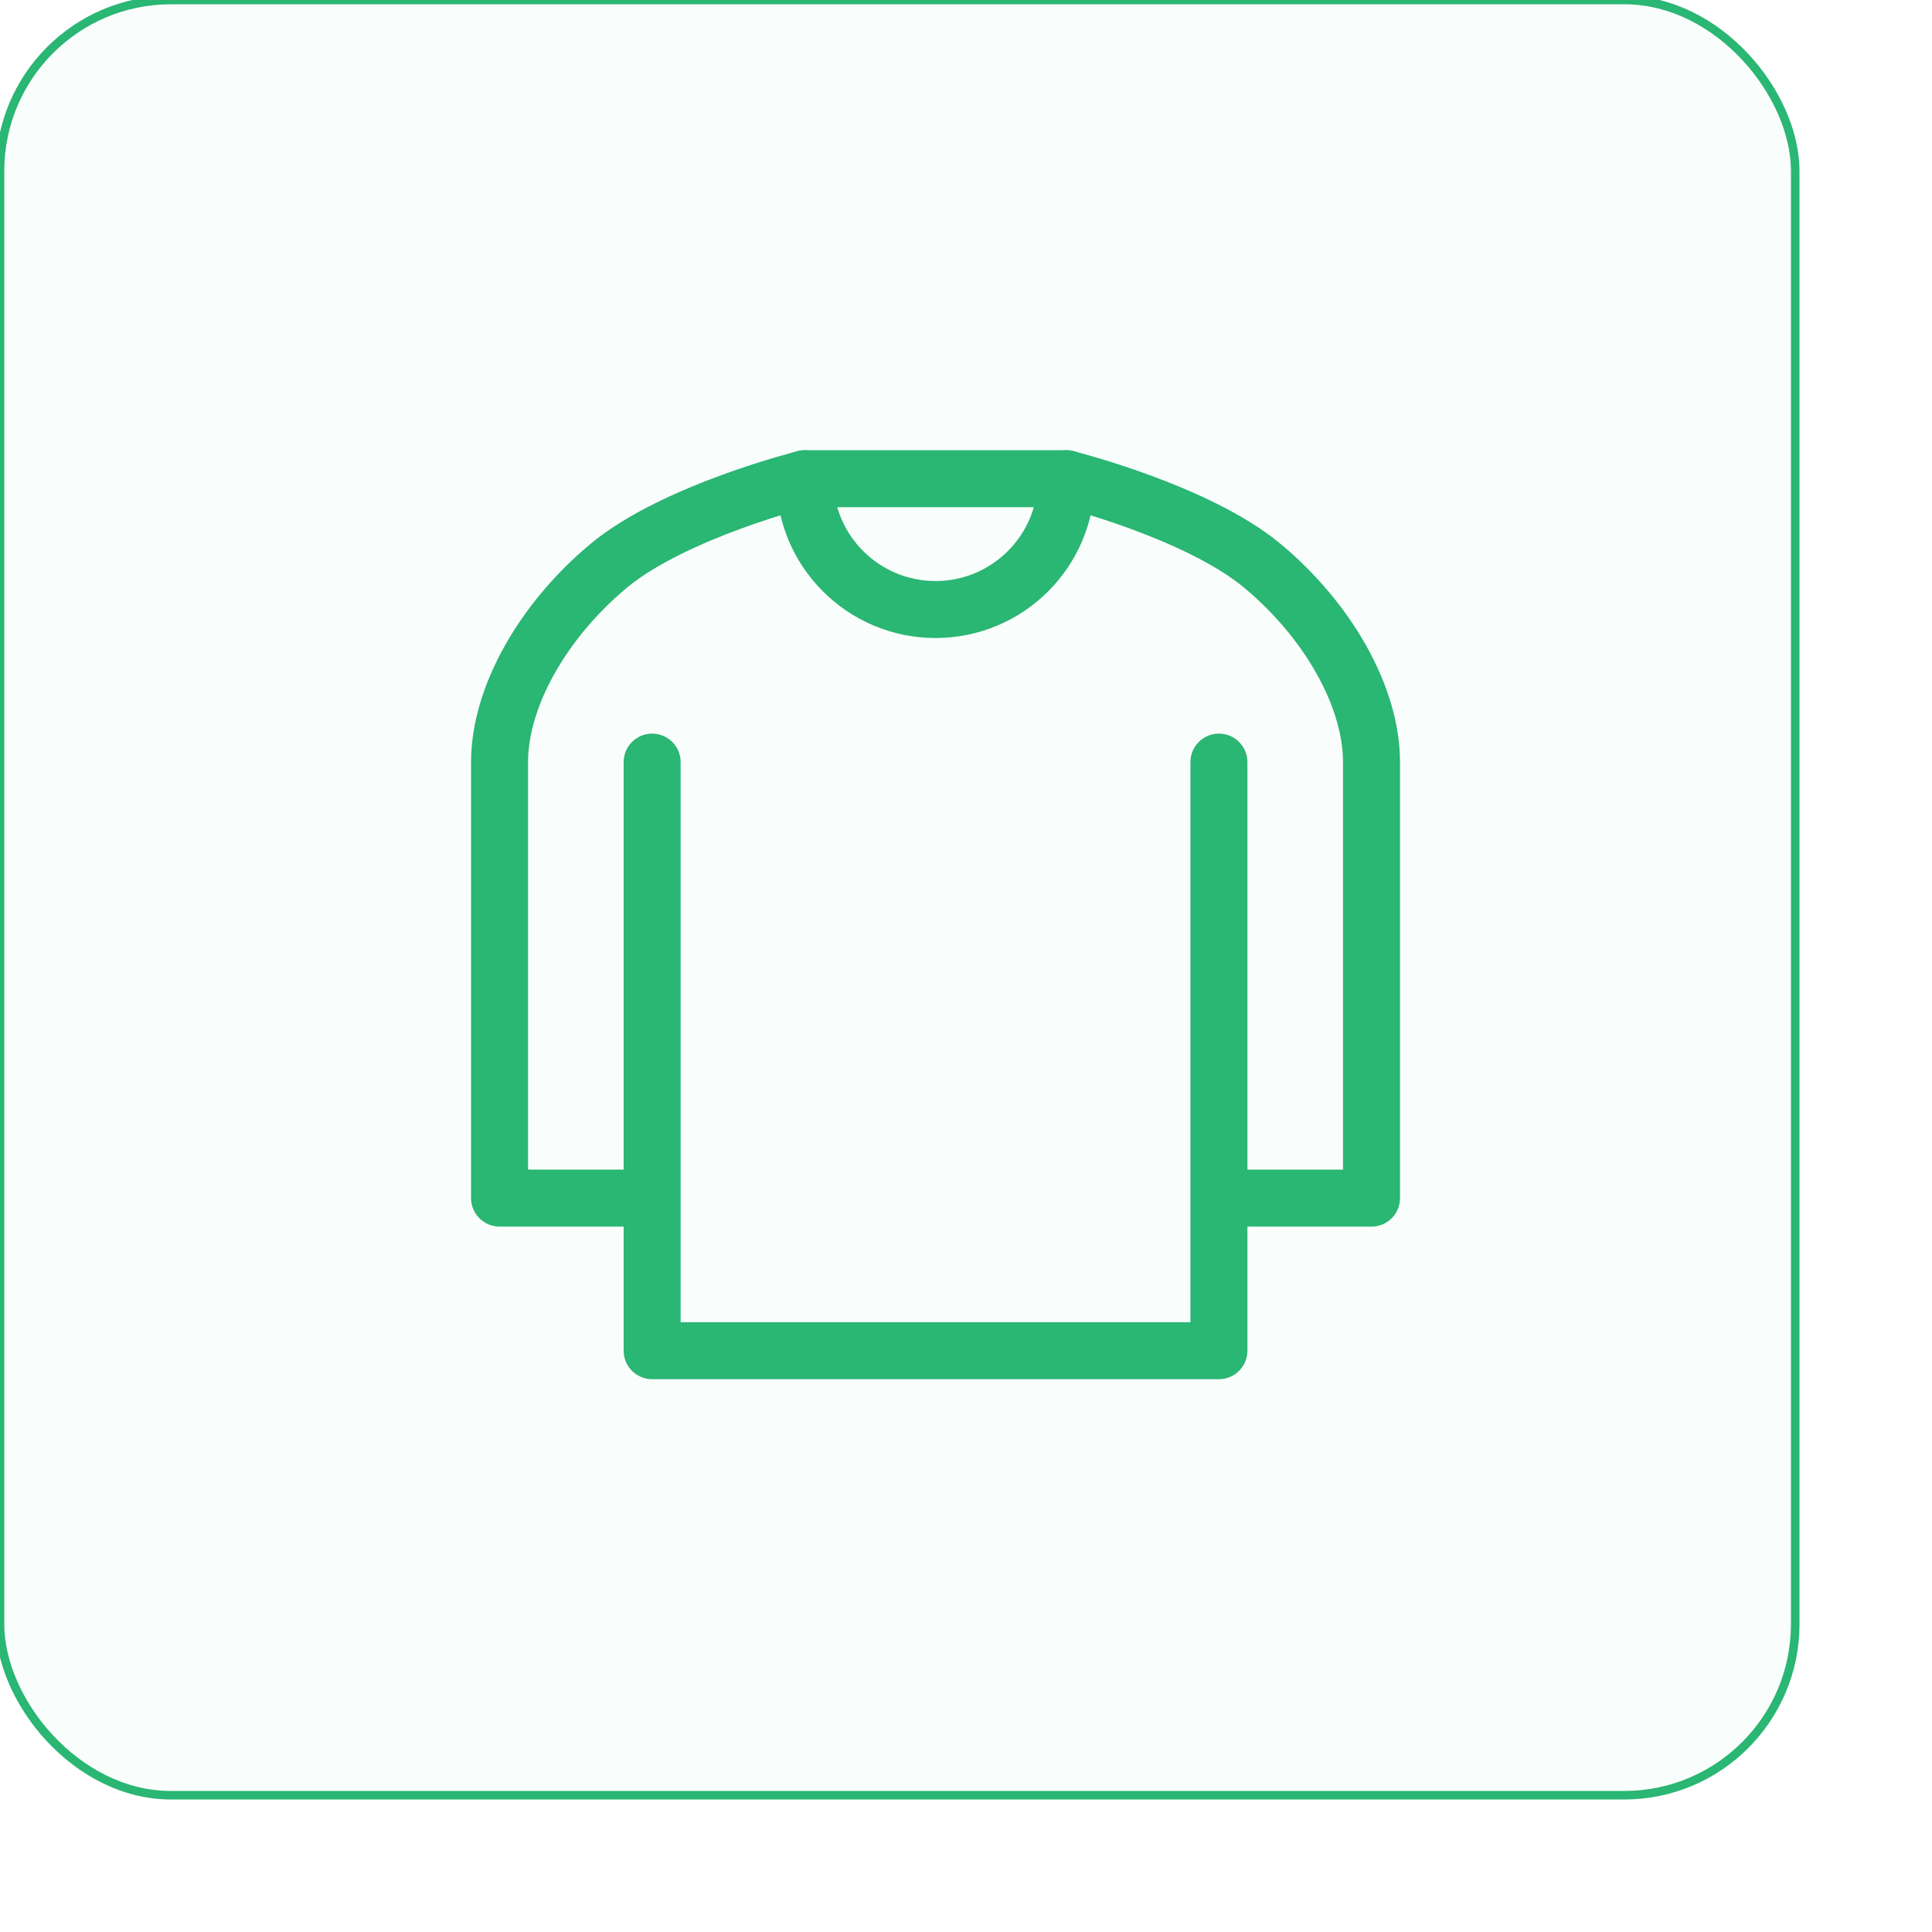 <svg width="113" height="113" viewBox="0 0 113 113" fill="none" xmlns="http://www.w3.org/2000/svg">
<g filter="url(#filter0_d_338_3763)">
<rect x="0" y="0" width="105" height="105" rx="10" fill="#F9FDFB"/>
<rect x="0" y="0" width="105" height="105" rx="10" stroke="#2AB673" stroke-width="0.5"/>
</g>
<path d="M71.293 44.575V70.075M71.293 70.075V79H38.143V70.075M71.293 70.075H80.218V44.575C80.218 40.75 77.668 36.288 73.843 33.1C70.018 29.913 62.368 28 62.368 28H47.068C47.068 28 39.418 29.913 35.593 33.1C31.768 36.288 29.218 40.75 29.218 44.575V70.075H38.143M38.143 70.075V44.575" stroke="#2AB673" stroke-width="3.333" stroke-linecap="round" stroke-linejoin="round"/>
<path d="M62.368 28C62.368 32.225 58.943 35.65 54.718 35.65C50.493 35.65 47.068 32.225 47.068 28" stroke="#2AB673" stroke-width="3.333" stroke-linecap="round" stroke-linejoin="round"/>
<defs>
</defs>
</svg>
